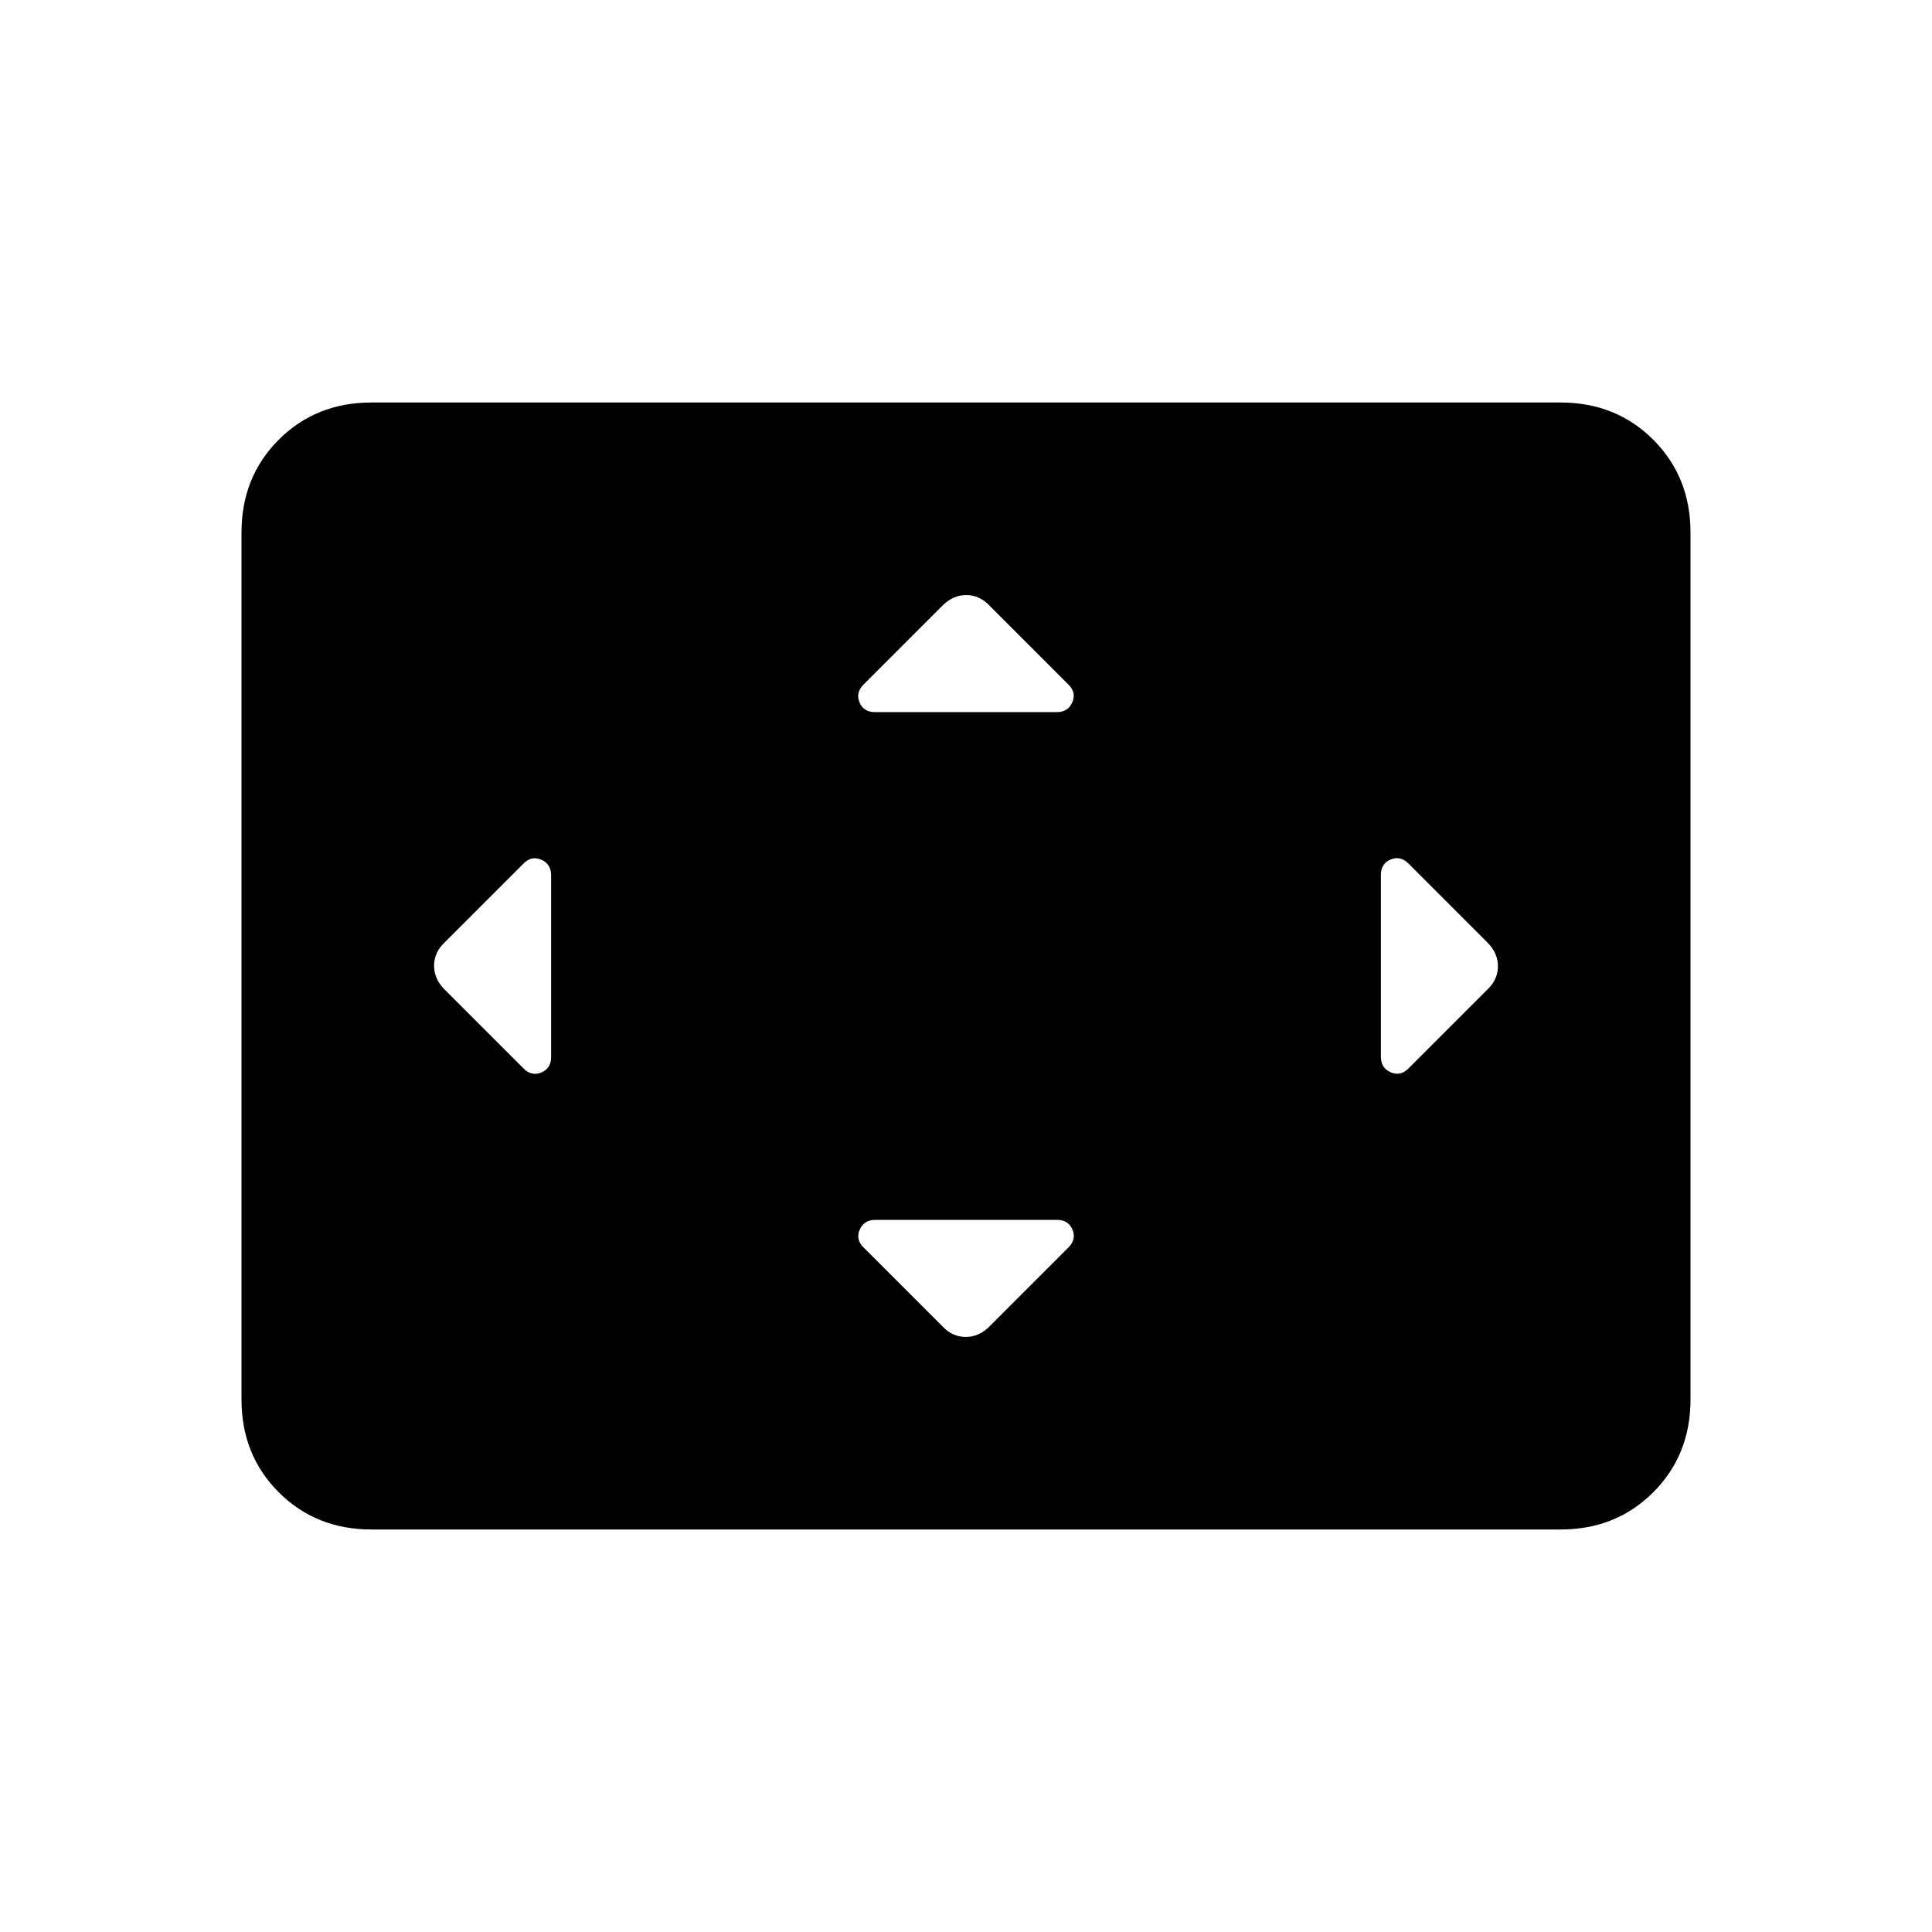 <svg xmlns="http://www.w3.org/2000/svg" height="24" viewBox="0 -960 960 960" width="24"><path d="M273.85-525.05q0-5.64-4.85-7.76-4.85-2.11-8.85 1.89l-39.23 39.23q-5.23 4.95-5.23 11.55 0 6.6 5.23 11.83l39.23 39.23q4 4 8.85 1.99 4.85-2.02 4.85-7.66v-90.3Zm251.4 171.2h-90.3q-5.64 0-7.76 4.85-2.11 4.85 1.89 8.85l39.23 39.23q4.95 5.23 11.55 5.23 6.6 0 11.83-5.23l39.23-39.23q4-4 1.99-8.85-2.02-4.85-7.66-4.85Zm-.2-252.3q5.64 0 7.76-4.85 2.11-4.85-1.89-8.85l-39.23-39.23q-4.95-5.23-11.55-5.23-6.6 0-11.83 5.23l-39.23 39.23q-4 4-1.99 8.85 2.02 4.85 7.66 4.85h90.3Zm161.1 80.9v90.3q0 5.64 4.85 7.76 4.85 2.11 8.85-1.89l39.23-39.23q5.23-4.95 5.23-11.55 0-6.6-5.23-11.83l-39.23-39.23q-4-4-8.85-1.99-4.85 2.02-4.85 7.66ZM184.62-200q-27.62 0-46.12-18.5Q120-237 120-264.62v-430.76q0-27.62 18.5-46.12Q157-760 184.62-760h590.76q27.62 0 46.12 18.5Q840-723 840-695.38v430.76q0 27.62-18.5 46.12Q803-200 775.38-200H184.62Z"/></svg>